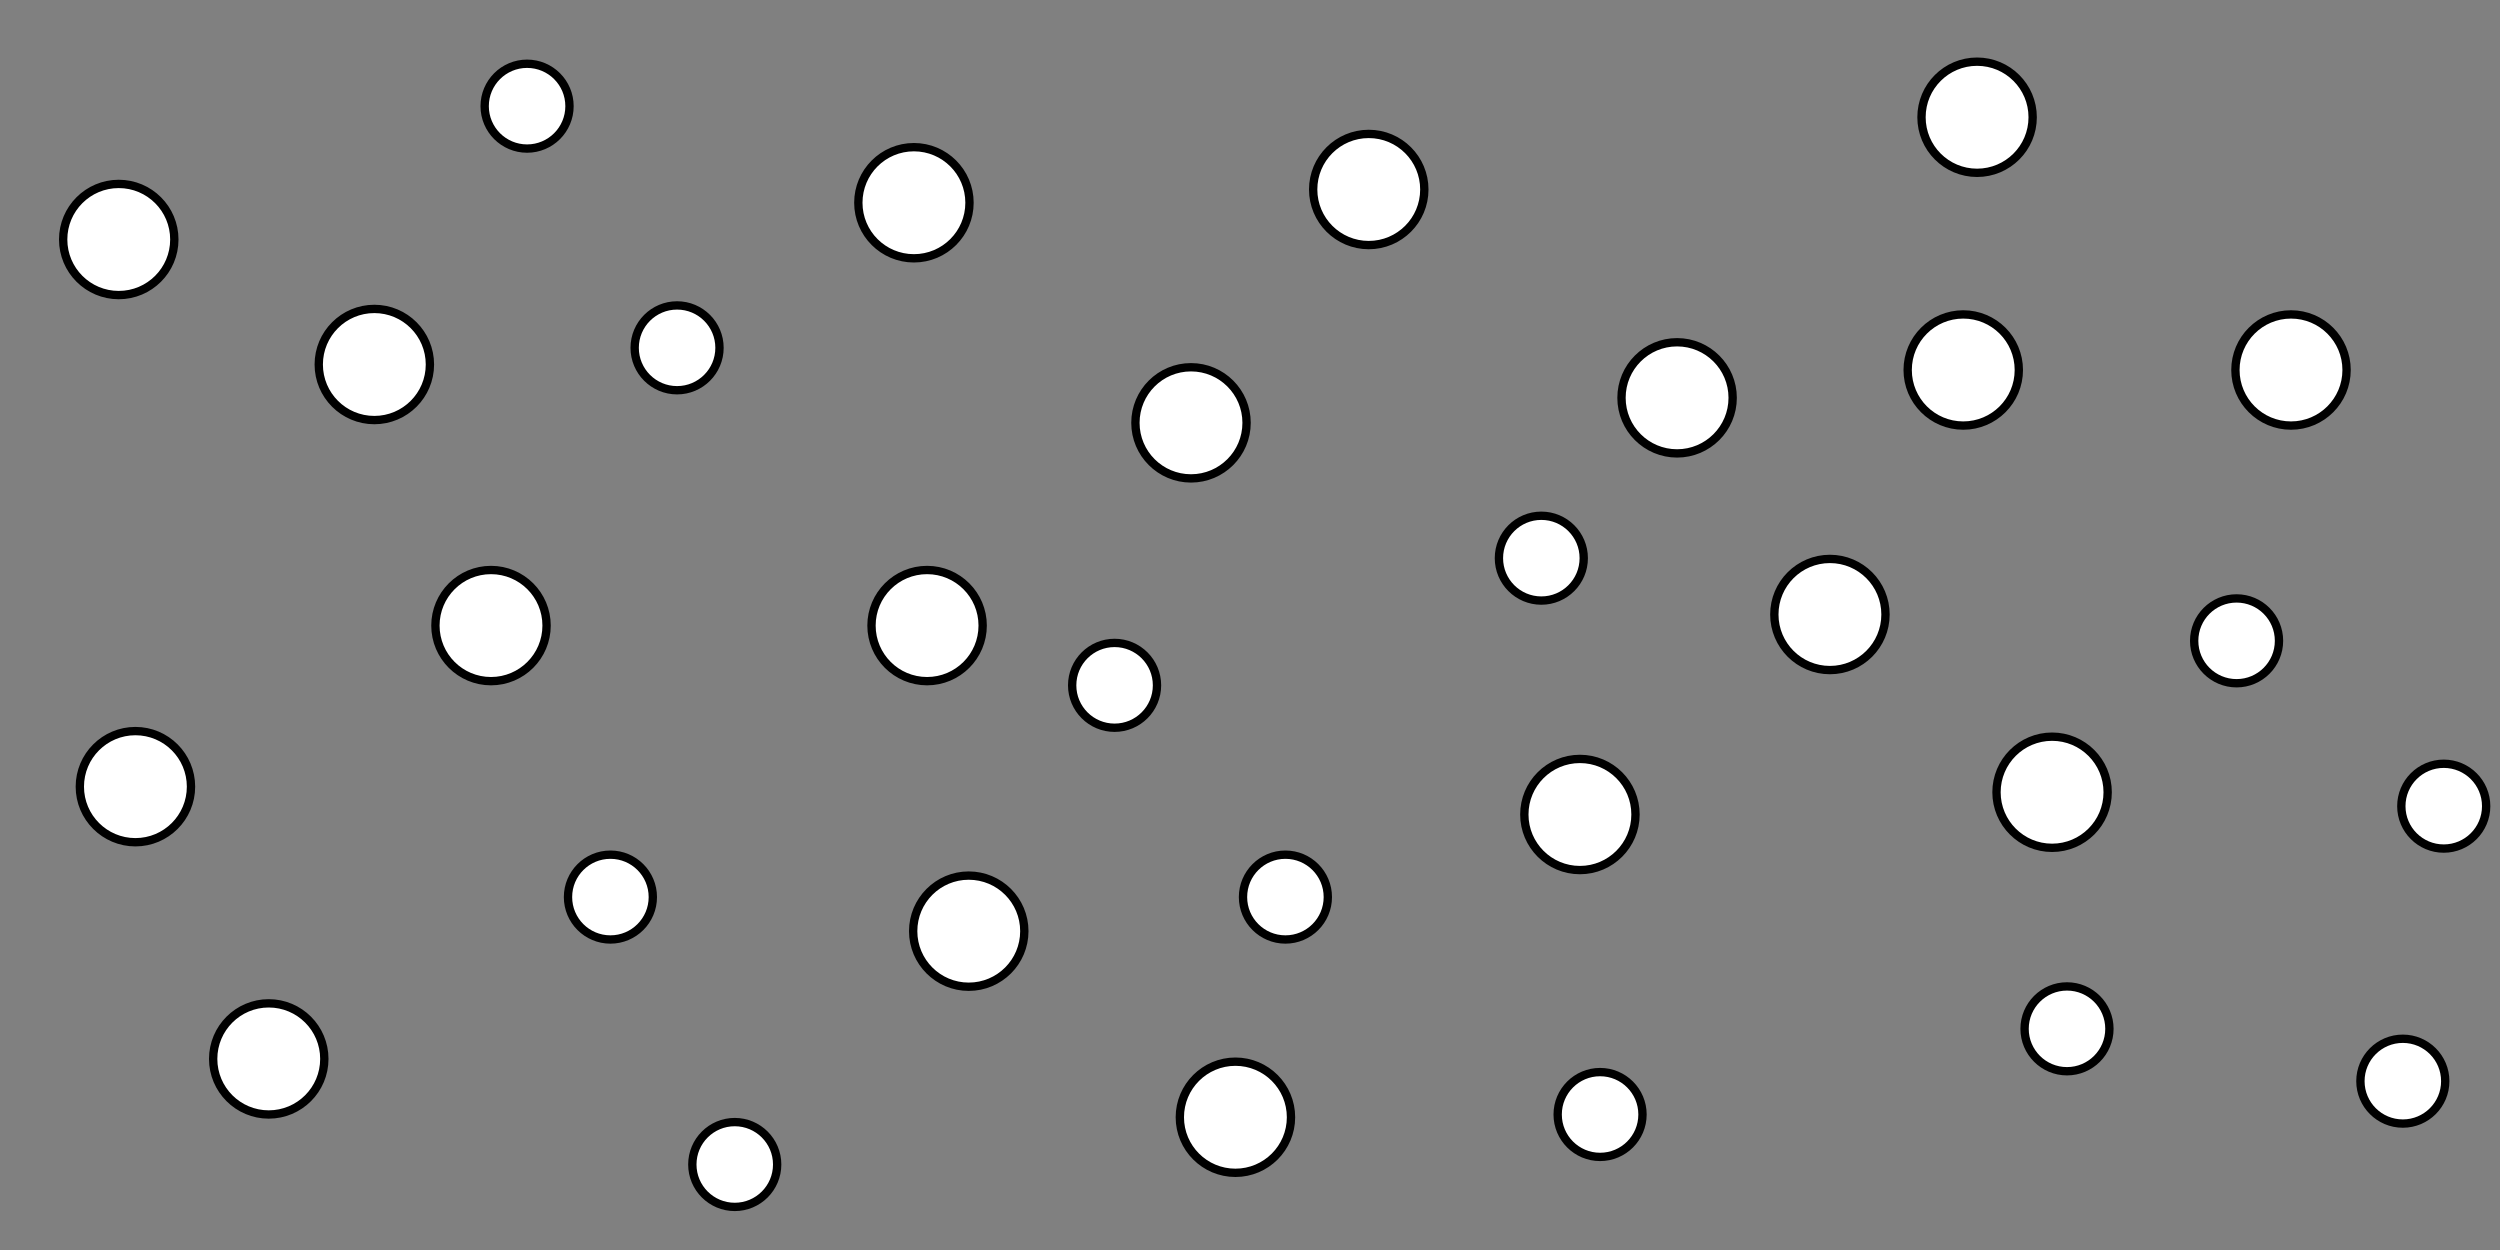 <svg id="Texture_HighlyPorous" xmlns="http://www.w3.org/2000/svg" viewBox="0 0 300 150"><rect x="0" y="0" width="300" height="150" fill="#808080" stroke="none"/><defs><style>.cls-1{fill:#fff;stroke:#000;stroke-miterlimit:10;}</style></defs><title>CP_HighlyPorous</title><circle class="cls-1" cx="58.92" cy="75.07" r="6.67"/><circle class="cls-1" cx="201.25" cy="47.74" r="6.67"/><circle class="cls-1" cx="116.25" cy="111.74" r="6.67"/><circle class="cls-1" cx="246.25" cy="95.07" r="6.67"/><circle class="cls-1" cx="142.92" cy="50.74" r="6.67"/><circle class="cls-1" cx="189.59" cy="97.74" r="6.67"/><circle class="cls-1" cx="184.96" cy="66.98" r="5.09"/><circle class="cls-1" cx="248.04" cy="123.46" r="5.09"/><circle class="cls-1" cx="268.39" cy="76.9" r="5.09"/><circle class="cls-1" cx="293.25" cy="96.74" r="5.09"/><circle class="cls-1" cx="274.92" cy="44.4" r="6.67"/><circle class="cls-1" cx="192.01" cy="133.74" r="5.09"/><circle class="cls-1" cx="111.25" cy="75.07" r="6.67"/><circle class="cls-1" cx="16.25" cy="94.4" r="6.67"/><circle class="cls-1" cx="73.25" cy="107.65" r="5.09"/><circle class="cls-1" cx="81.25" cy="41.74" r="5.09"/><circle class="cls-1" cx="44.92" cy="43.74" r="6.67"/><circle class="cls-1" cx="109.67" cy="24.33" r="6.67"/><circle class="cls-1" cx="235.59" cy="44.4" r="6.67"/><circle class="cls-1" cx="32.25" cy="127.07" r="6.67"/><circle class="cls-1" cx="133.75" cy="82.24" r="5.09"/><circle class="cls-1" cx="63.25" cy="12.74" r="5.09"/><circle class="cls-1" cx="164.25" cy="22.74" r="6.67"/><circle class="cls-1" cx="237.25" cy="14.07" r="6.67"/><circle class="cls-1" cx="148.25" cy="134.07" r="6.67"/><circle class="cls-1" cx="88.17" cy="139.74" r="5.09"/><circle class="cls-1" cx="154.25" cy="107.65" r="5.09"/><circle class="cls-1" cx="14.25" cy="28.74" r="6.67"/><circle class="cls-1" cx="219.59" cy="73.74" r="6.67"/><circle class="cls-1" cx="288.34" cy="129.74" r="5.09"/></svg>
